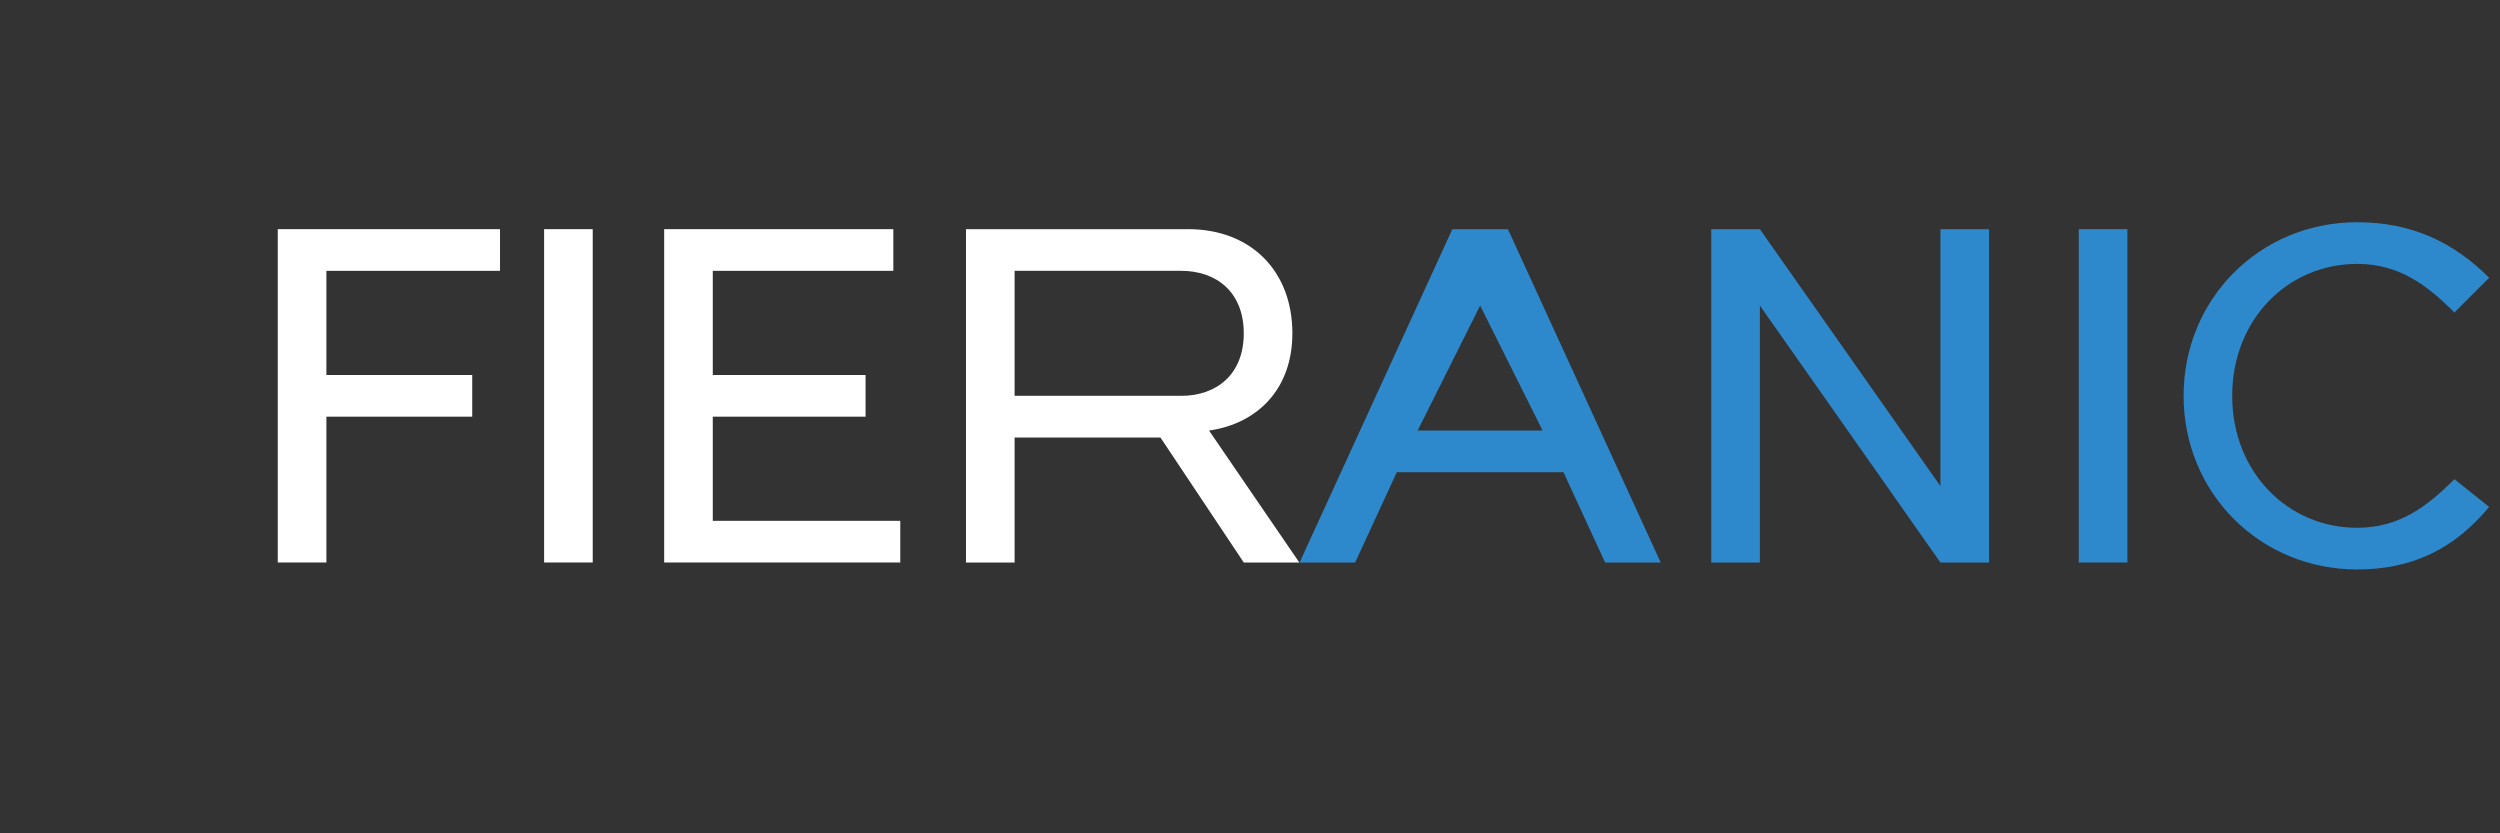 <svg width="180" height="60" viewBox="0 0 180 60" fill="none" xmlns="http://www.w3.org/2000/svg">
  <rect x="0" y="0" width="180" height="60" fill="#333333" stroke="none"/>
  <rect width="180" height="60" rx="4" fill="transparent"/>
  <path d="M20 16.5H36V19.5H23.5V27H34V30H23.5V40.5H20V16.5Z" fill="white"/>
  <path d="M39.176 16.5H42.676V40.5H39.176V16.5Z" fill="white"/>
  <path d="M47.82 16.5H64.32V19.5H51.32V27H62.32V30H51.32V37.5H64.82V40.5H47.82V16.5Z" fill="white"/>
  <path d="M69.551 16.5H85.551C90.051 16.5 93.051 19.5 93.051 24C93.051 28 90.551 30.5 87.051 31L93.551 40.5H89.551L83.551 31.5H73.051V40.5H69.551V16.5ZM85.051 28.5C87.551 28.5 89.551 27 89.551 24C89.551 21 87.551 19.5 85.051 19.5H73.051V28.5H85.051Z" fill="white"/>
  <path d="M104.57 16.5H108.57L119.57 40.5H115.57L112.57 34H100.57L97.57 40.5H93.57L104.57 16.5ZM106.57 22L102.07 31H111.07L106.57 22Z" fill="#2E89CC"/>
  <path d="M123.211 16.5H126.711L139.711 35V16.5H143.211V40.5H139.711L126.711 22V40.5H123.211V16.5Z" fill="#2E89CC"/>
  <path d="M149.672 16.5H153.172V40.5H149.672V16.5Z" fill="#2E89CC"/>
  <path d="M157.219 28.5C157.219 21.5 162.719 16 169.719 16C173.719 16 176.719 17.5 179.219 20L176.719 22.5C174.719 20.5 172.719 19 169.719 19C164.719 19 160.719 23 160.719 28.5C160.719 34 164.719 38 169.719 38C172.719 38 174.719 36.5 176.719 34.5L179.219 36.5C176.719 39.5 173.719 41 169.719 41C162.719 41 157.219 35.5 157.219 28.5Z" fill="#2E89CC"/>
</svg> 